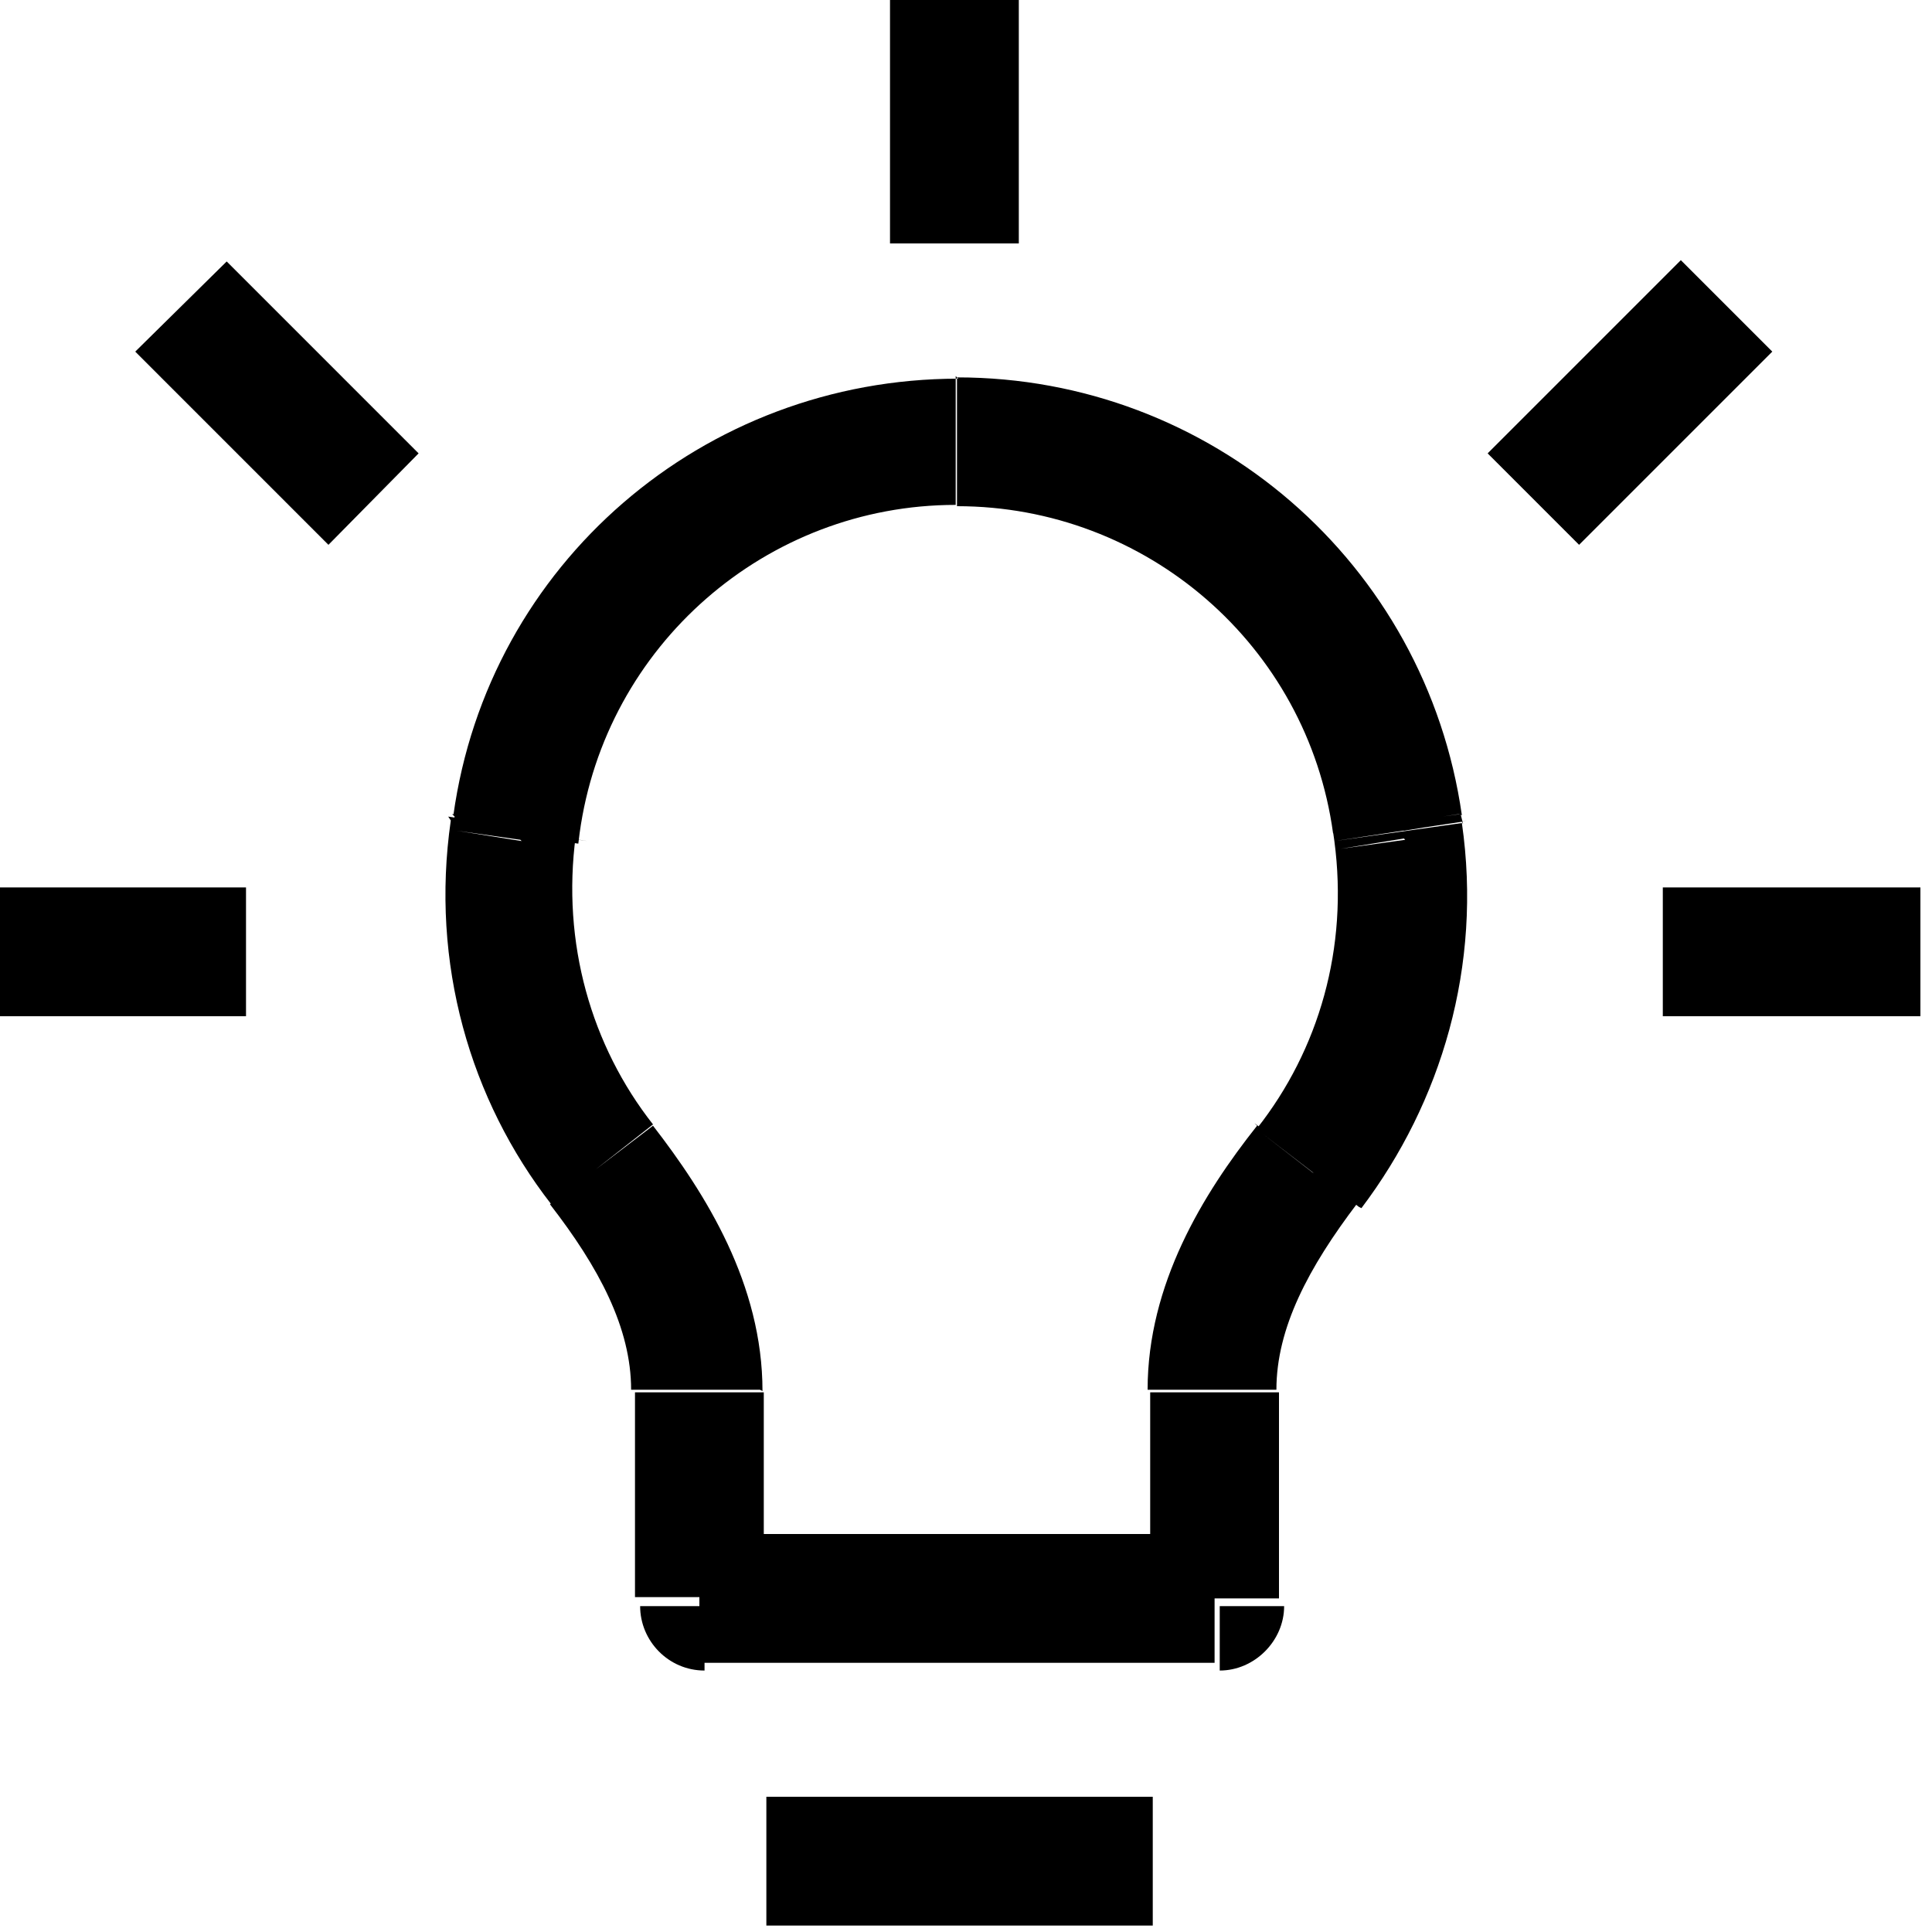 <svg viewBox="0 0 15 15" xmlns="http://www.w3.org/2000/svg"><path d="M4.07 6.46l.49.07v0l-.5-.08Zm-.02.07l-.5-.08v0l.49.07Zm6.85-.08l.49-.08v0l-.5.07Zm.01.07l-.5.07v0l.49-.08Zm-1.44 5.95v.5c.27 0 .5-.23.5-.5h-.5Zm-4 0h-.5c0 .27.22.5.5.5v-.5Zm-.75-3.35l.39-.31 -.4.3Zm5.48-.01l-.4-.31 .39.3Zm-4.25 5.84h3v-1h-3v1ZM3.53 6.34l-.02.07 .98.14 .01-.08 -.99-.15Zm3.91-3.4c-1.98 0-3.65 1.44-3.92 3.39l.98.14c.2-1.46 1.45-2.55 2.92-2.55v-1Zm3.91 3.39c-.28-1.96-1.95-3.4-3.92-3.4v1c1.47 0 2.72 1.08 2.92 2.54l.98-.15Zm.01.07l-.02-.08 -.99.14 .01.07 .99-.15Zm-.79 2.98c.62-.82.94-1.88.78-2.99l-.99.14c.11.83-.12 1.62-.6 2.23l.79.61Zm-1.64 1.44v1.59h1v-1.6h-1Zm.5 1.09h-4v1h4v-1Zm-3.5.5v-1.6h-1v1.59h1ZM3.5 6.37c-.16 1.11.15 2.17.78 2.98l.79-.62c-.48-.61-.71-1.41-.6-2.24l-.99-.15Zm2.42 4.43c0-.83-.44-1.53-.85-2.06l-.8.61c.38.49.63.96.63 1.44h1Zm3.84-2.06c-.42.53-.85 1.23-.85 2.05h1c0-.48.25-.95.63-1.45l-.8-.62ZM6.91-.11v2h1v-2h-1Zm-7 8h2v-1h-2v1Zm13 0h2v-1h-2v1ZM3.26 3.53l-1.5-1.5 -.71.7 1.5 1.5 .7-.71Zm9 .7l1.5-1.5 -.71-.71 -1.5 1.5 .7.7Z"/></svg>